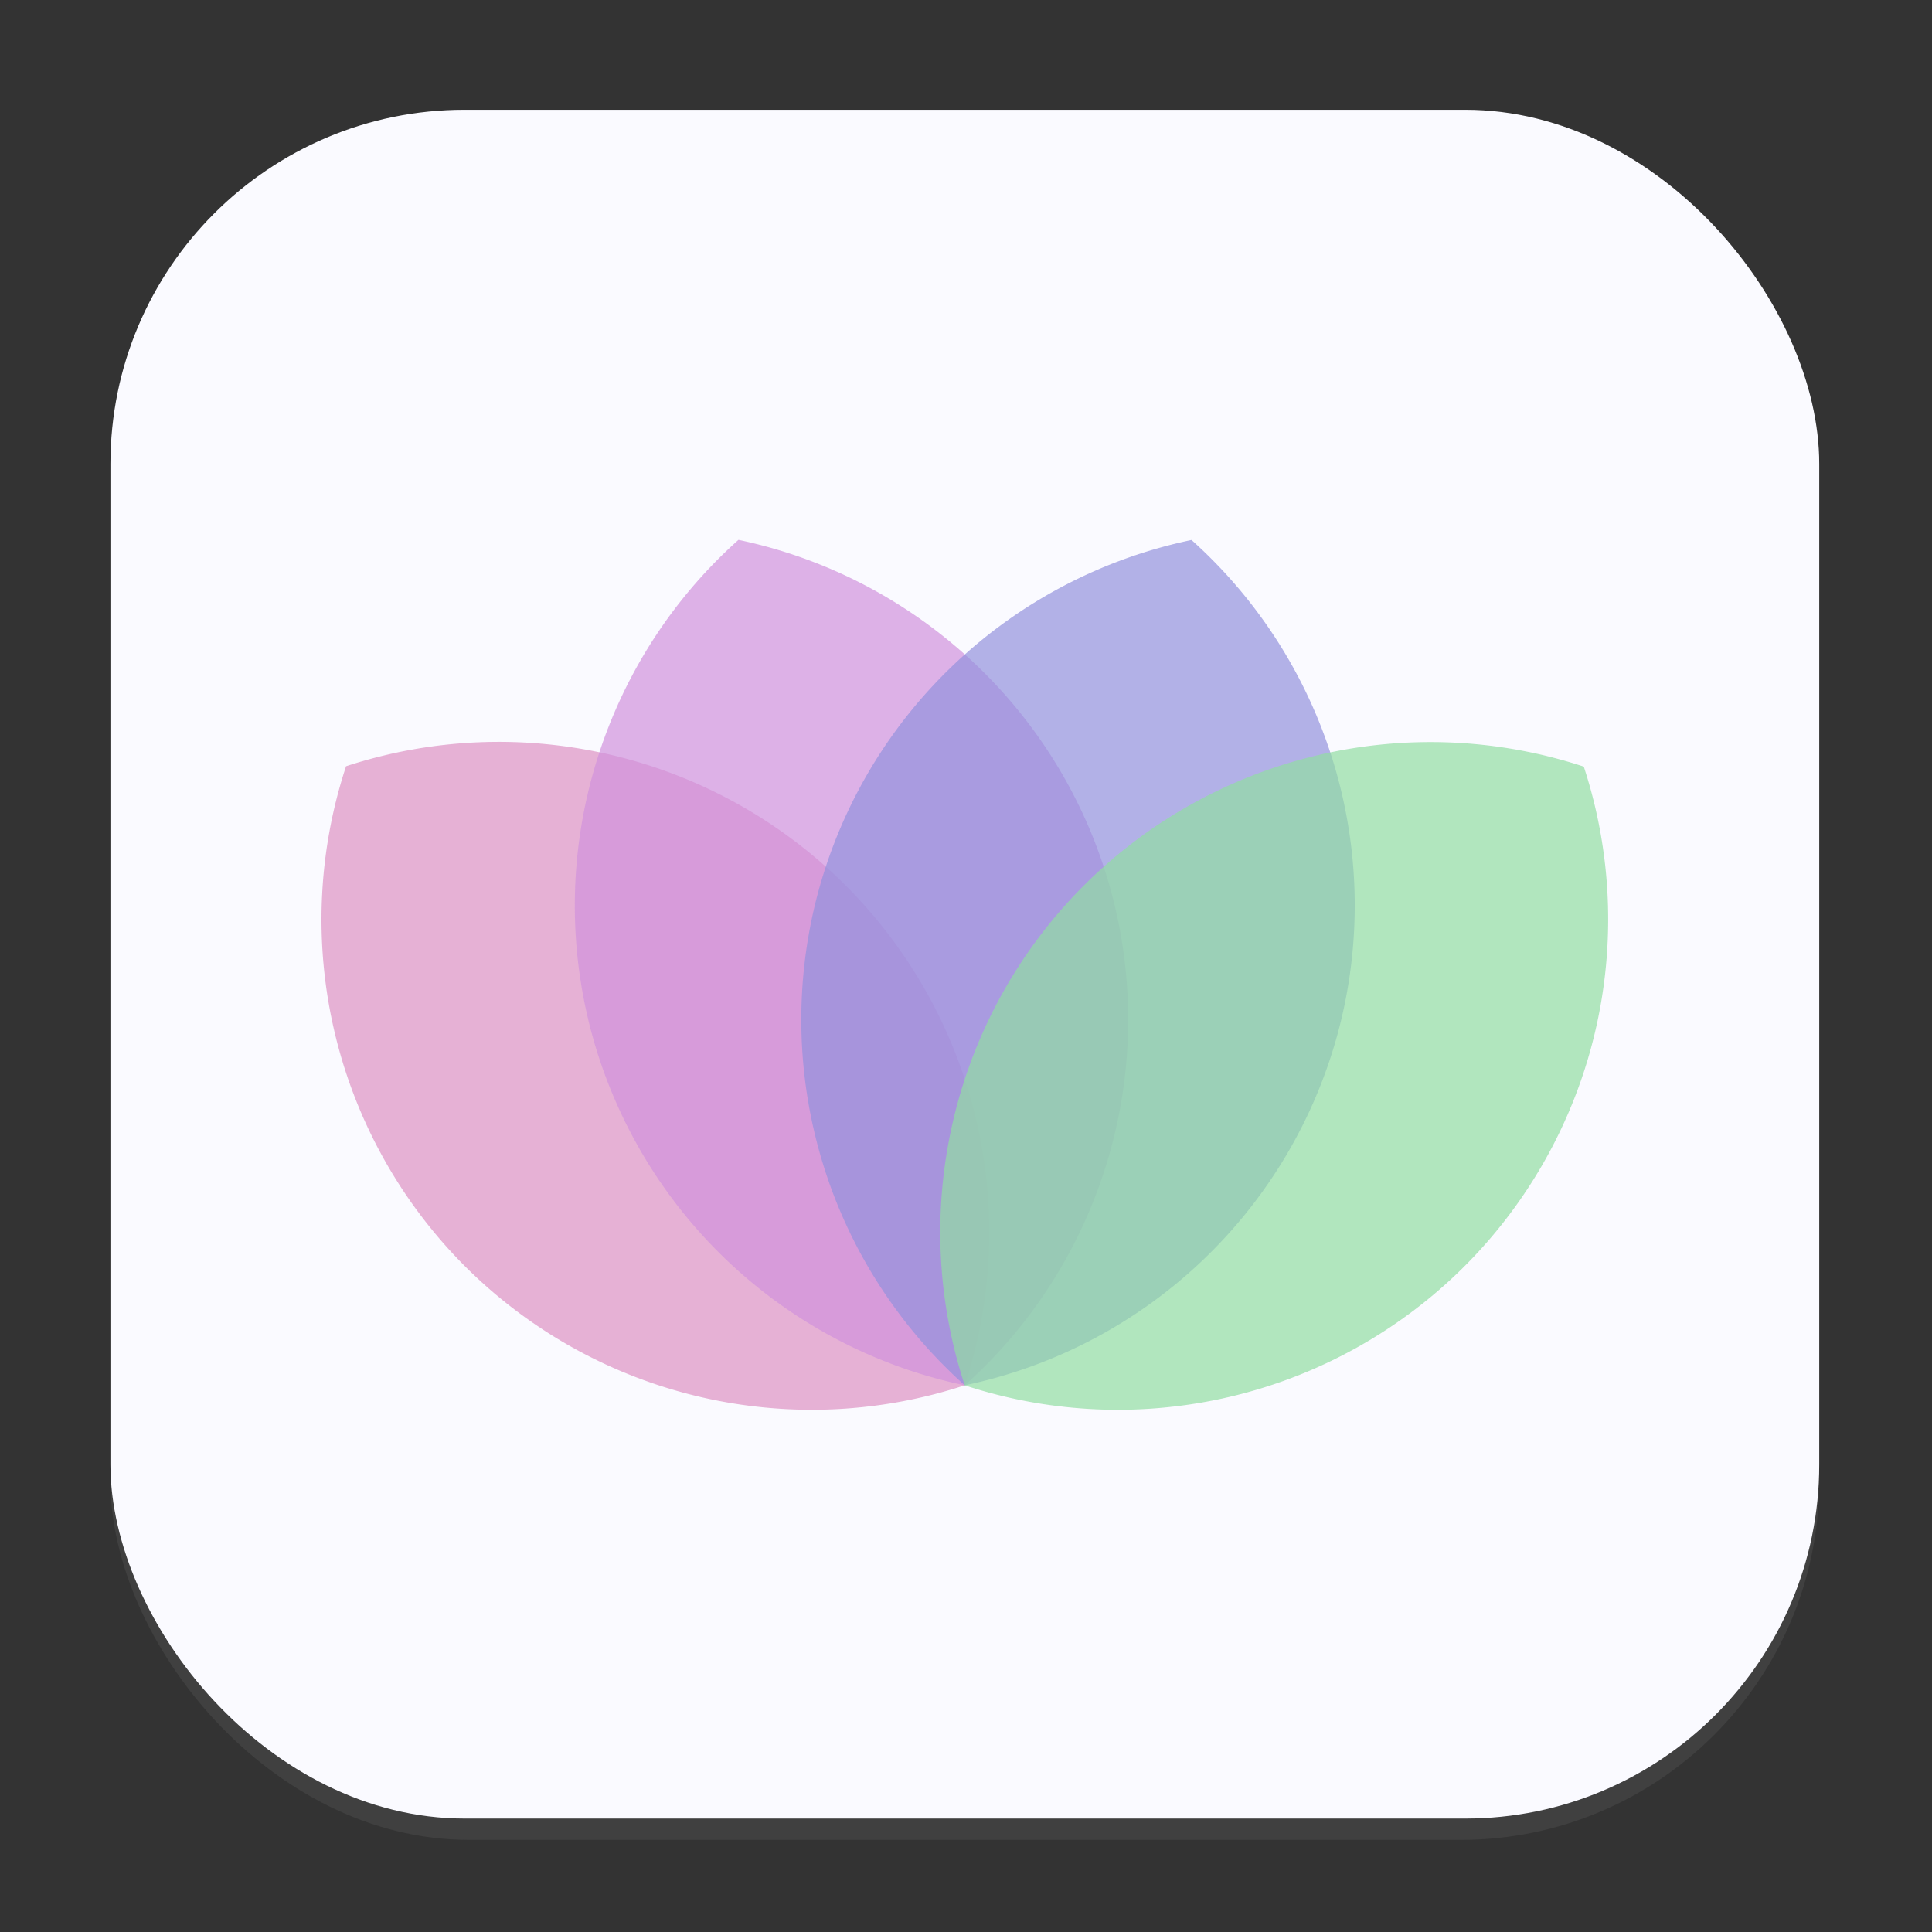 <?xml version="1.0" encoding="UTF-8" standalone="no"?>
<!-- Created with Inkscape (http://www.inkscape.org/) -->

<svg
   width="128"
   height="128"
   viewBox="0 0 33.867 33.867"
   version="1.1"
   id="svg5"
   inkscape:version="1.1 (c68e22c387, 2021-05-23)"
   sodipodi:docname="blossom.svg"
   inkscape:export-filename="/home/jeyson/Imágenes/blossom.png"
   inkscape:export-xdpi="90"
   inkscape:export-ydpi="90"
   xmlns:inkscape="http://www.inkscape.org/namespaces/inkscape"
   xmlns:sodipodi="http://sodipodi.sourceforge.net/DTD/sodipodi-0.dtd"
   xmlns="http://www.w3.org/2000/svg"
   xmlns:svg="http://www.w3.org/2000/svg">
  <rect x="0" y="0" width="33.867" height="33.867" fill="#333333" stroke="none"/>
  <sodipodi:namedview
     id="namedview7"
     pagecolor="#ffffff"
     bordercolor="#999999"
     borderopacity="1"
     inkscape:pageshadow="0"
     inkscape:pageopacity="0"
     inkscape:pagecheckerboard="0"
     inkscape:document-units="mm"
     showgrid="false"
     width="128mm"
     inkscape:object-nodes="true"
     inkscape:zoom="2.6708955"
     inkscape:cx="81.058956"
     inkscape:cy="48.860018"
     inkscape:window-width="1366"
     inkscape:window-height="707"
     inkscape:window-x="0"
     inkscape:window-y="30"
     inkscape:window-maximized="1"
     inkscape:current-layer="layer2"
     units="px" />
  <defs
     id="defs2" />
  <g
     inkscape:label="Capa 1"
     inkscape:groupmode="layer"
     id="layer1" />
  <g
     inkscape:groupmode="layer"
     id="layer2"
     inkscape:label="dibujo">
    <g
       id="g7474"
       transform="matrix(0.286,0,0,0.286,-1.49,-1.515)">
      <g
         id="g7457">
        <rect
           style="fill:#767676;fill-opacity:0.186;stroke:none;stroke-width:0.266;stroke-opacity:0.251;paint-order:fill markers stroke"
           id="rect846-3"
           width="104.735"
           height="106.043"
           x="11.979"
           y="12.025"
           ry="21.977" />
        <rect
           style="fill:#fafaff;fill-opacity:1;stroke:none;stroke-width:0.265;stroke-opacity:0.251;paint-order:fill markers stroke"
           id="rect846"
           width="104.735"
           height="104.735"
           x="11.979"
           y="12.025"
           ry="21.706" />
      </g>
      <g
         id="g6224"
         transform="translate(-0.932,5.182)">
        <path
           id="path3590"
           style="fill:#dd91c4;fill-opacity:0.701;stroke:none;stroke-width:0.261;stroke-opacity:0.251;paint-order:fill markers stroke"
           d="m 27.352,47.081 a 30.073,30.073 0 0 0 7.291,30.647 30.073,30.073 0 0 0 30.63,7.295 30.073,30.073 0 0 0 -7.295,-30.63 30.073,30.073 0 0 0 -30.625,-7.313 z" />
        <path
           id="path3590-7"
           style="fill:#d091dd;fill-opacity:0.701;stroke:none;stroke-width:0.261;stroke-opacity:0.251;paint-order:fill markers stroke"
           d="M 51.404,33.204 A 30.073,30.073 0 0 0 42.394,63.391 30.073,30.073 0 0 0 65.272,85.024 30.073,30.073 0 0 0 74.269,54.85 30.073,30.073 0 0 0 51.404,33.204 Z" />
        <path
           id="path3590-7-5"
           style="fill:#9391dd;fill-opacity:0.701;stroke:none;stroke-width:0.261;stroke-opacity:0.251;paint-order:fill markers stroke"
           d="M 79.172,33.212 A 30.073,30.073 0 0 0 56.275,54.85 30.073,30.073 0 0 0 65.272,85.024 30.073,30.073 0 0 0 88.151,63.391 30.073,30.073 0 0 0 79.172,33.212 Z" />
        <path
           id="path3590-7-5-3"
           style="fill:#91dda2;fill-opacity:0.701;stroke:none;stroke-width:0.261;stroke-opacity:0.251;paint-order:fill markers stroke"
           d="M 103.215,47.103 A 30.073,30.073 0 0 0 72.568,54.394 30.073,30.073 0 0 0 65.272,85.024 30.073,30.073 0 0 0 95.902,77.728 30.073,30.073 0 0 0 103.215,47.103 Z" />
      </g>
    </g>
  </g>
</svg>
